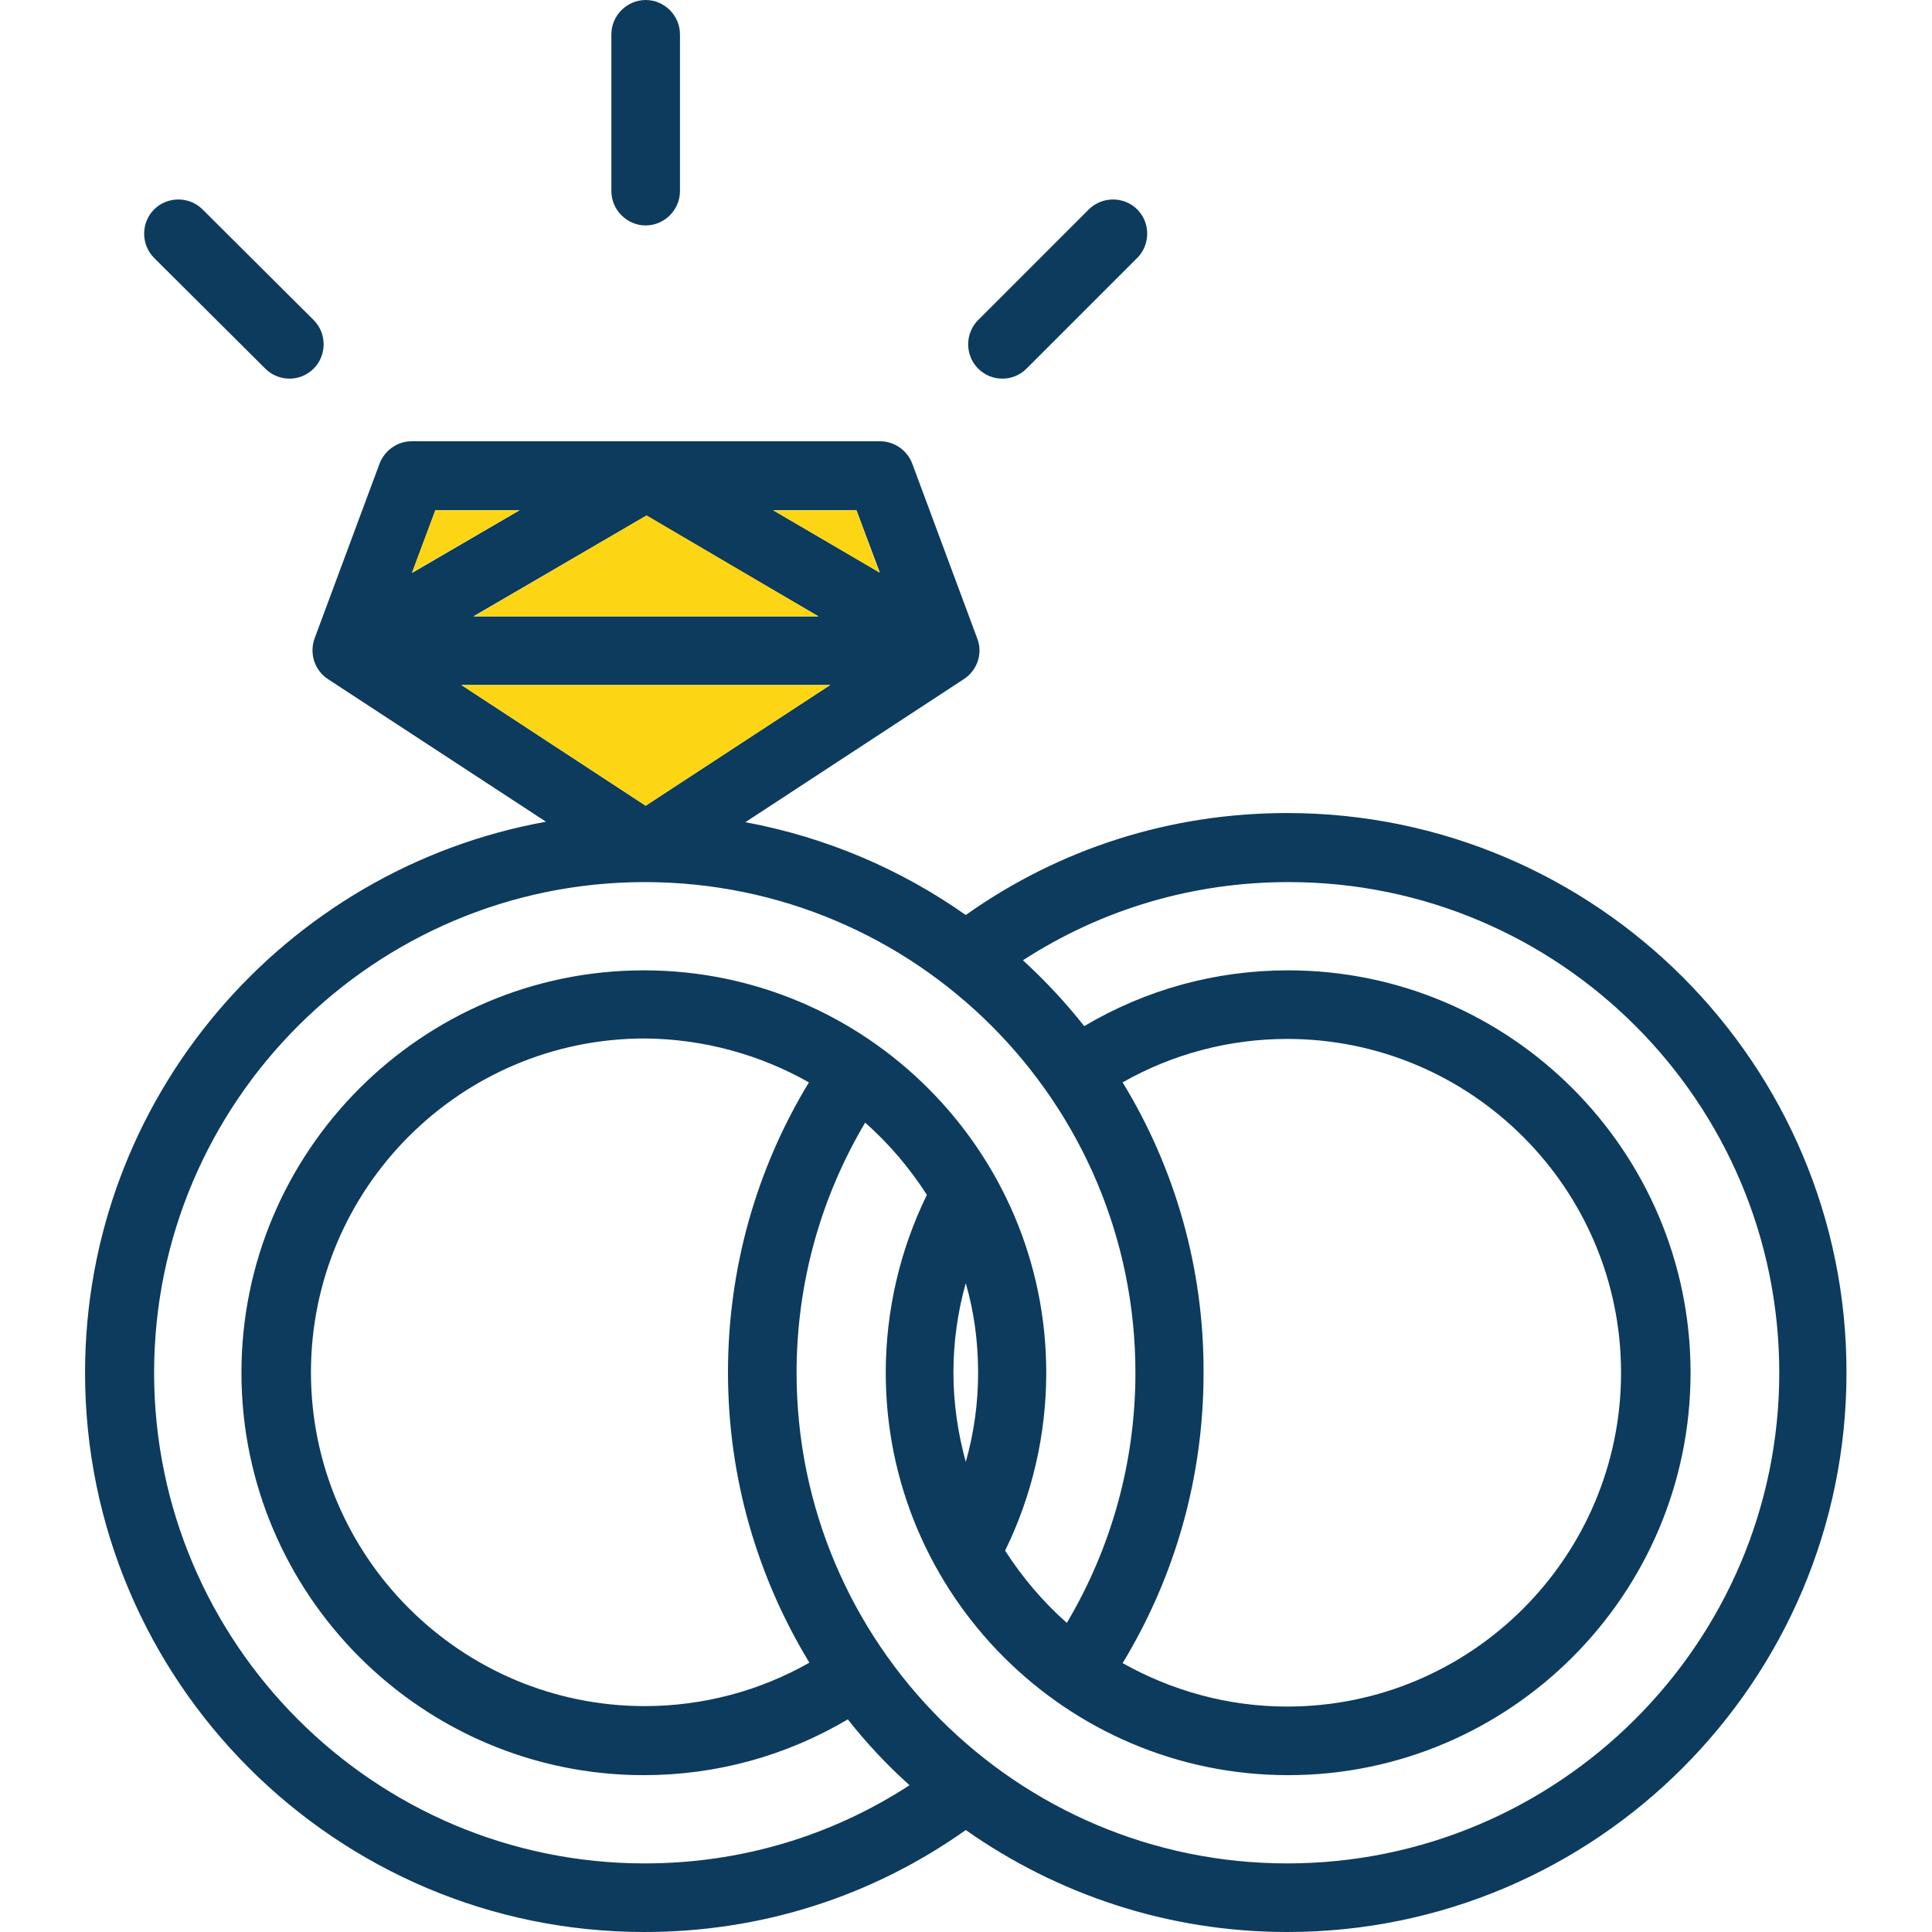 <?xml version="1.0" encoding="utf-8"?>
<!-- Generator: Adobe Illustrator 19.2.1, SVG Export Plug-In . SVG Version: 6.00 Build 0)  -->
<svg version="1.1" id="Capa_1" xmlns="http://www.w3.org/2000/svg" xmlns:xlink="http://www.w3.org/1999/xlink" x="0px" y="0px"
	 viewBox="0 0 422.5 422.5" style="enable-background:new 0 0 422.5 422.5;" xml:space="preserve">
<style type="text/css">
	.st0{fill:#0C3B5D;}
	.st1{fill:#FCD614;}
</style>
<g>
	<g>
		<path class="st0" d="M281.5,177.8c-25.5,0-49.7,7.7-70.3,22.3c-14.2-10-30.5-17-48.2-20.3l47.8-31.3c2.9-1.9,4.2-5.6,2.9-8.9
			l-14.2-38.2c-1.1-2.9-3.9-4.9-7-4.9H90c-3.1,0-5.9,2-7,4.9l-14.2,38.2c-1.2,3.3,0,7,2.9,8.9l47.7,31.2
			C62.2,190,18.6,240.1,18.6,300.2c0,67.5,54.9,122.3,122.3,122.3c25.5,0,49.7-7.7,70.3-22.3c19.9,14,44.1,22.3,70.3,22.3
			c67.5,0,122.3-54.9,122.3-122.3C403.9,232.7,349,177.8,281.5,177.8z M187.3,111.6l5.1,13.6l-23.3-13.6H187.3z M179,134.8h-75.5
			l37.8-22L179,134.8z M95.2,111.6h18.4l-23.5,13.7L95.2,111.6z M100.9,149.8h80.6l-40.3,26.4L100.9,149.8z M141,407.5
			c-59.2,0-107.3-48.2-107.3-107.3c0-59.2,48.2-107.3,107.3-107.3c59.2,0,107.3,48.1,107.3,107.3c0,19.4-5.2,38.2-15,54.7
			c-5.2-4.6-9.7-9.9-13.5-15.8c5.9-12,9-25.4,9-38.9c0-48.5-39.5-88-88-88s-88,39.5-88,88s39.5,88,88,88c15.8,0,31.1-4.2,44.6-12.2
			c4.1,5.2,8.6,10,13.5,14.4C181.7,401.6,161.8,407.5,141,407.5z M245.5,236.7c10.9-6.2,23.3-9.5,36-9.5c40.2,0,73,32.7,73,73
			c0,40.2-32.7,73-73,73c-13.1,0-25.3-3.5-36-9.5c11.6-19.1,17.7-40.9,17.7-63.4C263.3,277,256.8,255.2,245.5,236.7z M213.9,300.2
			c0,6.6-0.9,13.2-2.7,19.5c-1.7-6.2-2.7-12.8-2.7-19.5c0-6.6,0.9-13.2,2.7-19.6C213,286.8,213.9,293.4,213.9,300.2z M176.9,236.7
			c-11.6,19.1-17.7,40.9-17.7,63.4c0,23.2,6.5,44.9,17.8,63.5c-10.9,6.2-23.3,9.5-36,9.5c-40.2,0-73-32.7-73-73
			c0-40.2,32.7-73,73-73C154,227.2,166.3,230.7,176.9,236.7z M281.5,407.5c-59.2,0-107.3-48.2-107.3-107.3c0-19.4,5.2-38.2,15-54.7
			c5.2,4.6,9.7,9.9,13.5,15.8c-5.9,12-9,25.4-9,38.9c0,48.5,39.5,88,88,88c48.5,0,88-39.5,88-88s-39.5-88-88-88
			c-15.9,0-31.1,4.2-44.6,12.2c-4.1-5.2-8.6-10-13.4-14.4c17.3-11.2,37.2-17.1,58.1-17.1c59.2,0,107.3,48.1,107.3,107.3
			S340.7,407.5,281.5,407.5z"/>
		<polygon class="st1" points="192.3,125.2 169.1,111.6 187.3,111.6 		"/>
		<polygon class="st1" points="113.6,111.6 90.1,125.2 95.2,111.6 		"/>
		<polygon class="st1" points="179,134.8 103.6,134.8 141.4,112.7 		"/>
		<polygon class="st1" points="181.6,149.8 141.2,176.2 100.9,149.8 		"/>
		<path class="st0" d="M141.2,49.3c4.1,0,7.5-3.4,7.5-7.5V7.5c0-4.1-3.4-7.5-7.5-7.5s-7.5,3.4-7.5,7.5v34.3
			C133.7,45.9,137.1,49.3,141.2,49.3z"/>
		<path class="st0" d="M58,80.6c1.5,1.5,3.4,2.2,5.3,2.2c1.9,0,3.8-0.7,5.3-2.2c2.9-2.9,2.9-7.7,0-10.6L44.3,45.8
			c-2.9-2.9-7.7-2.9-10.6,0c-2.9,2.9-2.9,7.7,0,10.6L58,80.6z"/>
		<path class="st0" d="M219.2,82.8c1.9,0,3.8-0.7,5.3-2.2l24.2-24.2c2.9-2.9,2.9-7.7,0-10.6c-2.9-2.9-7.7-2.9-10.6,0L213.9,70
			c-2.9,2.9-2.9,7.7,0,10.6C215.4,82.1,217.3,82.8,219.2,82.8z"/>
	</g>
</g>
</svg>
